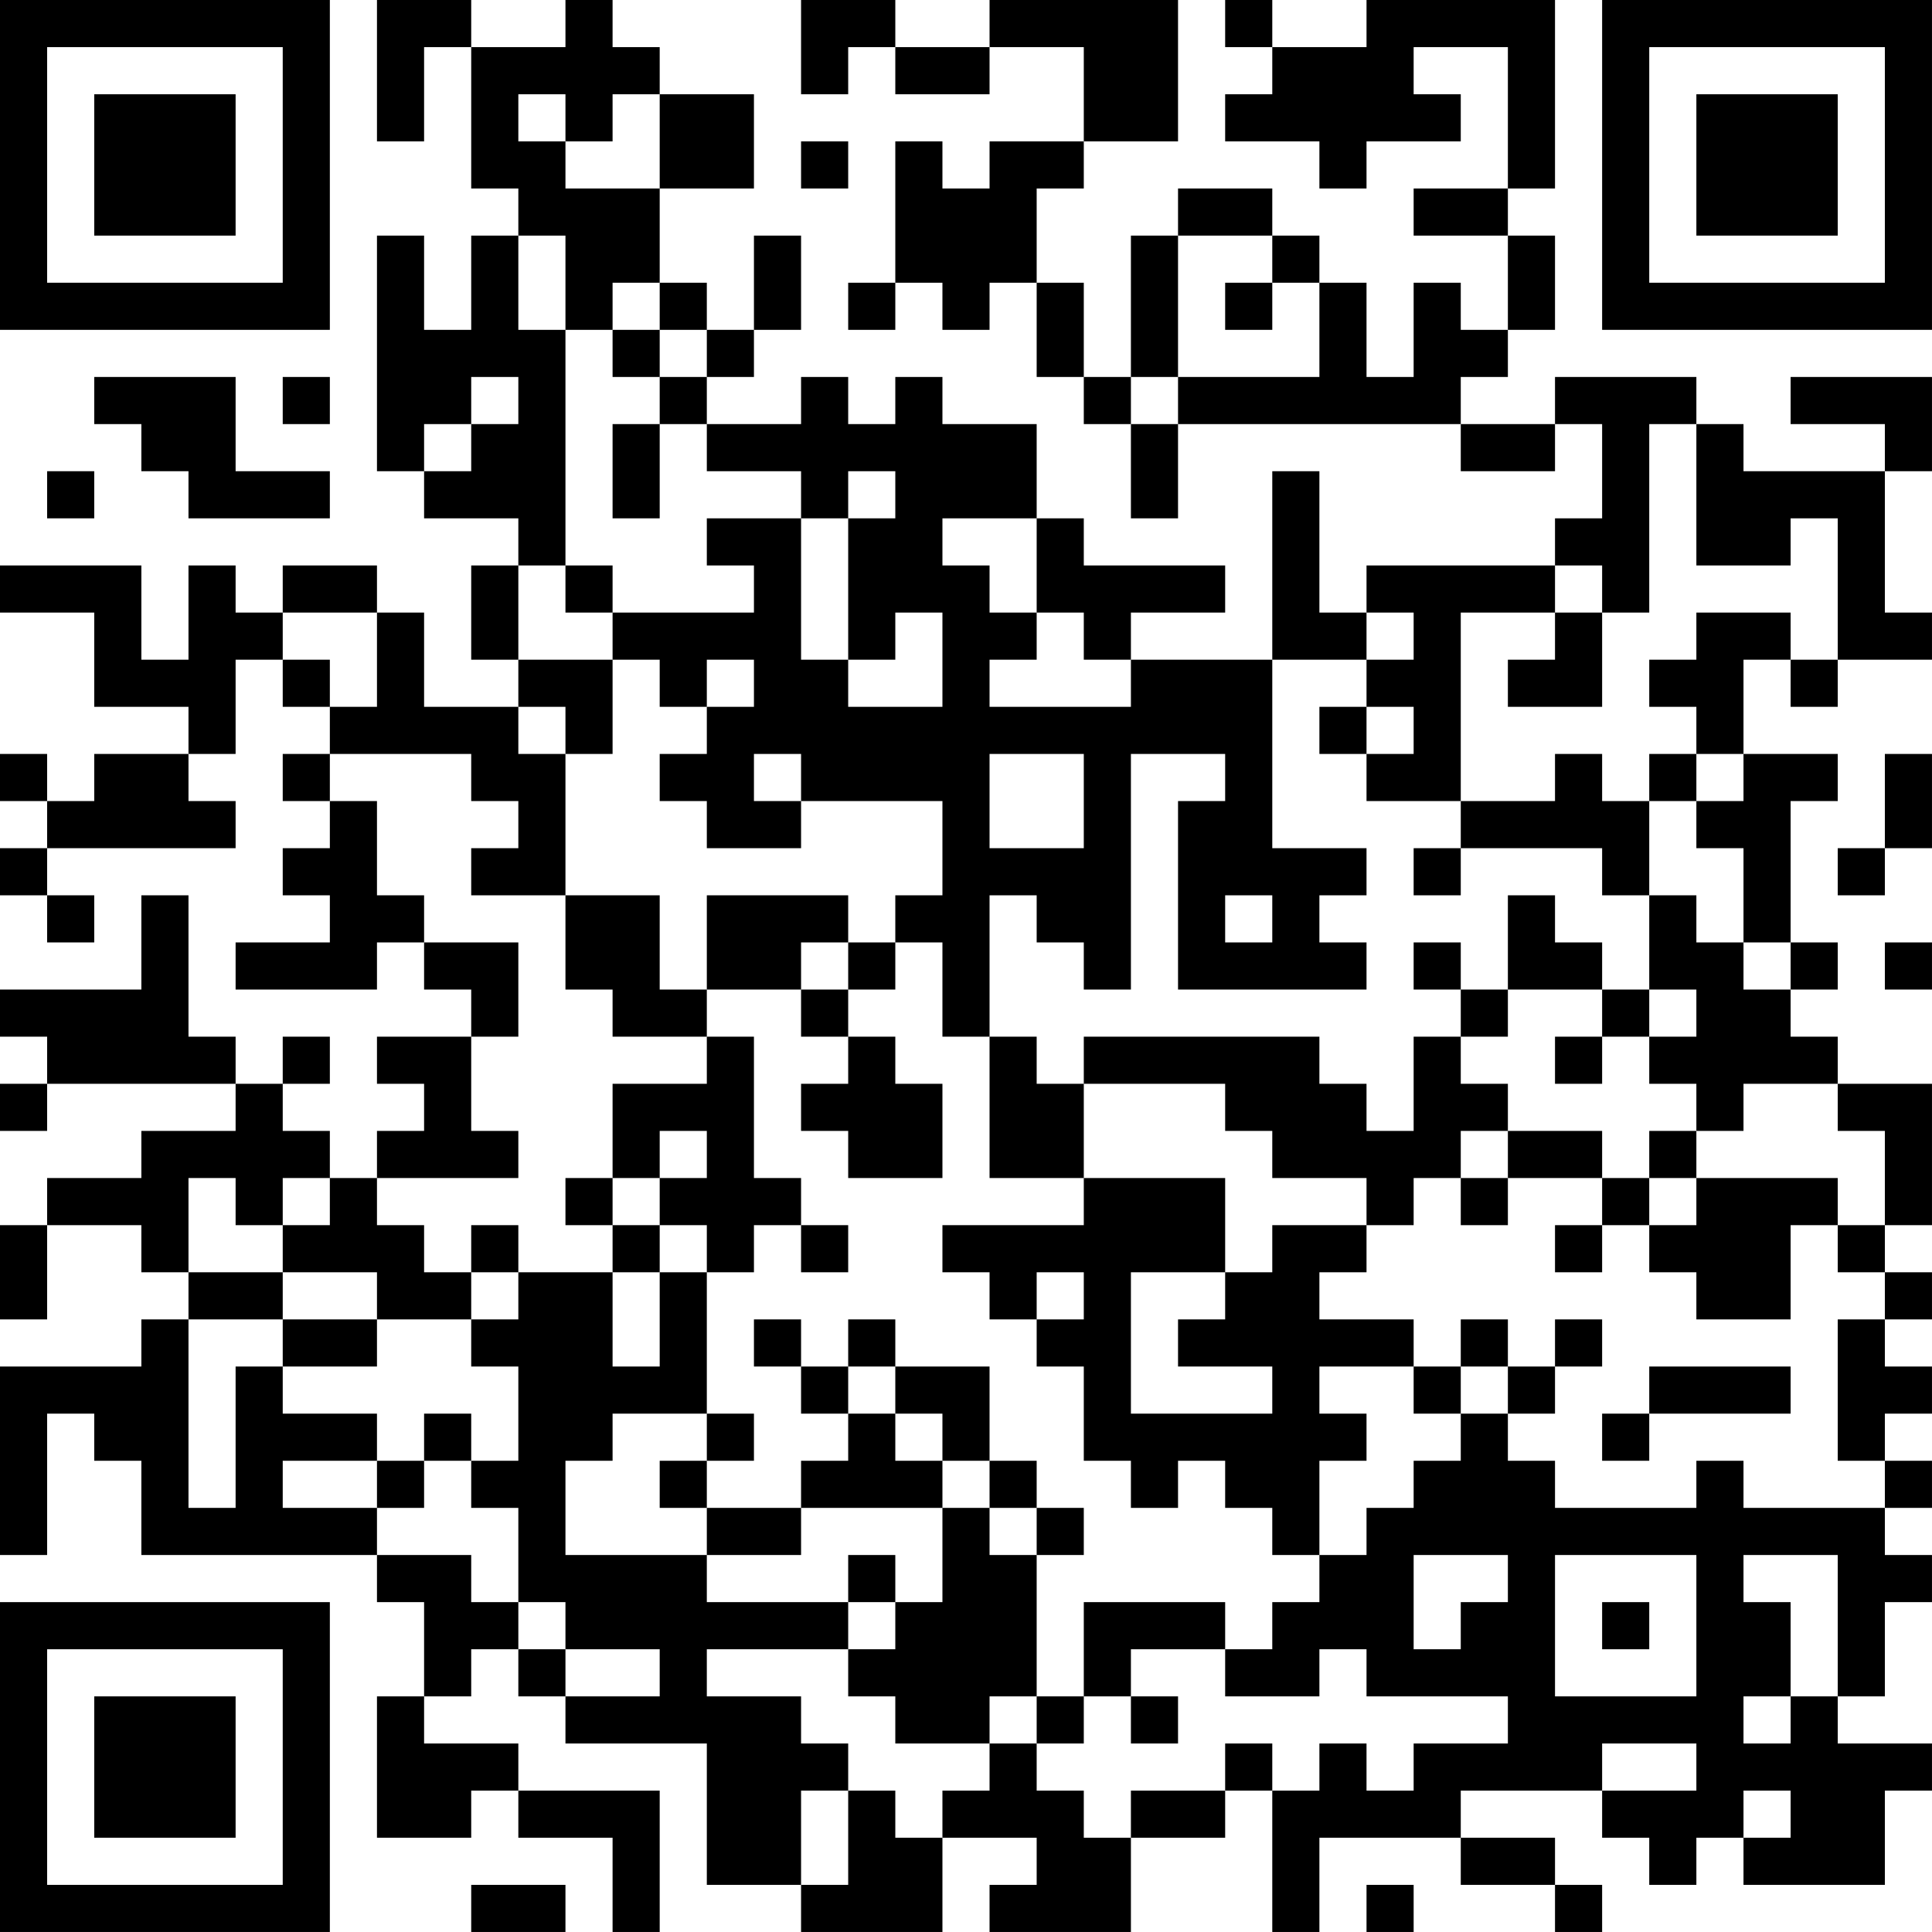 <?xml version="1.0" encoding="UTF-8"?>
<svg xmlns="http://www.w3.org/2000/svg" version="1.1" width="200" height="200" viewBox="0 0 200 200"><rect x="0" y="0" width="200" height="200" fill="#ffffff"/><g transform="scale(4.878)"><g transform="translate(0,0)"><path fill-rule="evenodd" d="M8 0L8 3L9 3L9 1L10 1L10 4L11 4L11 5L10 5L10 7L9 7L9 5L8 5L8 10L9 10L9 11L11 11L11 12L10 12L10 14L11 14L11 15L9 15L9 13L8 13L8 12L6 12L6 13L5 13L5 12L4 12L4 14L3 14L3 12L0 12L0 13L2 13L2 15L4 15L4 16L2 16L2 17L1 17L1 16L0 16L0 17L1 17L1 18L0 18L0 19L1 19L1 20L2 20L2 19L1 19L1 18L5 18L5 17L4 17L4 16L5 16L5 14L6 14L6 15L7 15L7 16L6 16L6 17L7 17L7 18L6 18L6 19L7 19L7 20L5 20L5 21L8 21L8 20L9 20L9 21L10 21L10 22L8 22L8 23L9 23L9 24L8 24L8 25L7 25L7 24L6 24L6 23L7 23L7 22L6 22L6 23L5 23L5 22L4 22L4 19L3 19L3 21L0 21L0 22L1 22L1 23L0 23L0 24L1 24L1 23L5 23L5 24L3 24L3 25L1 25L1 26L0 26L0 28L1 28L1 26L3 26L3 27L4 27L4 28L3 28L3 29L0 29L0 33L1 33L1 30L2 30L2 31L3 31L3 33L8 33L8 34L9 34L9 36L8 36L8 39L10 39L10 38L11 38L11 39L13 39L13 41L14 41L14 38L11 38L11 37L9 37L9 36L10 36L10 35L11 35L11 36L12 36L12 37L15 37L15 40L17 40L17 41L20 41L20 39L22 39L22 40L21 40L21 41L24 41L24 39L26 39L26 38L27 38L27 41L28 41L28 39L31 39L31 40L33 40L33 41L34 41L34 40L33 40L33 39L31 39L31 38L34 38L34 39L35 39L35 40L36 40L36 39L37 39L37 40L40 40L40 38L41 38L41 37L39 37L39 36L40 36L40 34L41 34L41 33L40 33L40 32L41 32L41 31L40 31L40 30L41 30L41 29L40 29L40 28L41 28L41 27L40 27L40 26L41 26L41 23L39 23L39 22L38 22L38 21L39 21L39 20L38 20L38 17L39 17L39 16L37 16L37 14L38 14L38 15L39 15L39 14L41 14L41 13L40 13L40 10L41 10L41 8L38 8L38 9L40 9L40 10L37 10L37 9L36 9L36 8L33 8L33 9L31 9L31 8L32 8L32 7L33 7L33 5L32 5L32 4L33 4L33 0L29 0L29 1L27 1L27 0L26 0L26 1L27 1L27 2L26 2L26 3L28 3L28 4L29 4L29 3L31 3L31 2L30 2L30 1L32 1L32 4L30 4L30 5L32 5L32 7L31 7L31 6L30 6L30 8L29 8L29 6L28 6L28 5L27 5L27 4L25 4L25 5L24 5L24 8L23 8L23 6L22 6L22 4L23 4L23 3L25 3L25 0L21 0L21 1L19 1L19 0L17 0L17 2L18 2L18 1L19 1L19 2L21 2L21 1L23 1L23 3L21 3L21 4L20 4L20 3L19 3L19 6L18 6L18 7L19 7L19 6L20 6L20 7L21 7L21 6L22 6L22 8L23 8L23 9L24 9L24 11L25 11L25 9L31 9L31 10L33 10L33 9L34 9L34 11L33 11L33 12L29 12L29 13L28 13L28 10L27 10L27 14L24 14L24 13L26 13L26 12L23 12L23 11L22 11L22 9L20 9L20 8L19 8L19 9L18 9L18 8L17 8L17 9L15 9L15 8L16 8L16 7L17 7L17 5L16 5L16 7L15 7L15 6L14 6L14 4L16 4L16 2L14 2L14 1L13 1L13 0L12 0L12 1L10 1L10 0ZM11 2L11 3L12 3L12 4L14 4L14 2L13 2L13 3L12 3L12 2ZM17 3L17 4L18 4L18 3ZM11 5L11 7L12 7L12 12L11 12L11 14L13 14L13 16L12 16L12 15L11 15L11 16L12 16L12 19L10 19L10 18L11 18L11 17L10 17L10 16L7 16L7 17L8 17L8 19L9 19L9 20L11 20L11 22L10 22L10 24L11 24L11 25L8 25L8 26L9 26L9 27L10 27L10 28L8 28L8 27L6 27L6 26L7 26L7 25L6 25L6 26L5 26L5 25L4 25L4 27L6 27L6 28L4 28L4 32L5 32L5 29L6 29L6 30L8 30L8 31L6 31L6 32L8 32L8 33L10 33L10 34L11 34L11 35L12 35L12 36L14 36L14 35L12 35L12 34L11 34L11 32L10 32L10 31L11 31L11 29L10 29L10 28L11 28L11 27L13 27L13 29L14 29L14 27L15 27L15 30L13 30L13 31L12 31L12 33L15 33L15 34L18 34L18 35L15 35L15 36L17 36L17 37L18 37L18 38L17 38L17 40L18 40L18 38L19 38L19 39L20 39L20 38L21 38L21 37L22 37L22 38L23 38L23 39L24 39L24 38L26 38L26 37L27 37L27 38L28 38L28 37L29 37L29 38L30 38L30 37L32 37L32 36L29 36L29 35L28 35L28 36L26 36L26 35L27 35L27 34L28 34L28 33L29 33L29 32L30 32L30 31L31 31L31 30L32 30L32 31L33 31L33 32L36 32L36 31L37 31L37 32L40 32L40 31L39 31L39 28L40 28L40 27L39 27L39 26L40 26L40 24L39 24L39 23L37 23L37 24L36 24L36 23L35 23L35 22L36 22L36 21L35 21L35 19L36 19L36 20L37 20L37 21L38 21L38 20L37 20L37 18L36 18L36 17L37 17L37 16L36 16L36 15L35 15L35 14L36 14L36 13L38 13L38 14L39 14L39 11L38 11L38 12L36 12L36 9L35 9L35 13L34 13L34 12L33 12L33 13L31 13L31 17L29 17L29 16L30 16L30 15L29 15L29 14L30 14L30 13L29 13L29 14L27 14L27 18L29 18L29 19L28 19L28 20L29 20L29 21L25 21L25 17L26 17L26 16L24 16L24 21L23 21L23 20L22 20L22 19L21 19L21 22L20 22L20 20L19 20L19 19L20 19L20 17L17 17L17 16L16 16L16 17L17 17L17 18L15 18L15 17L14 17L14 16L15 16L15 15L16 15L16 14L15 14L15 15L14 15L14 14L13 14L13 13L16 13L16 12L15 12L15 11L17 11L17 14L18 14L18 15L20 15L20 13L19 13L19 14L18 14L18 11L19 11L19 10L18 10L18 11L17 11L17 10L15 10L15 9L14 9L14 8L15 8L15 7L14 7L14 6L13 6L13 7L12 7L12 5ZM25 5L25 8L24 8L24 9L25 9L25 8L28 8L28 6L27 6L27 5ZM26 6L26 7L27 7L27 6ZM13 7L13 8L14 8L14 7ZM2 8L2 9L3 9L3 10L4 10L4 11L7 11L7 10L5 10L5 8ZM6 8L6 9L7 9L7 8ZM10 8L10 9L9 9L9 10L10 10L10 9L11 9L11 8ZM13 9L13 11L14 11L14 9ZM1 10L1 11L2 11L2 10ZM20 11L20 12L21 12L21 13L22 13L22 14L21 14L21 15L24 15L24 14L23 14L23 13L22 13L22 11ZM12 12L12 13L13 13L13 12ZM6 13L6 14L7 14L7 15L8 15L8 13ZM33 13L33 14L32 14L32 15L34 15L34 13ZM28 15L28 16L29 16L29 15ZM21 16L21 18L23 18L23 16ZM33 16L33 17L31 17L31 18L30 18L30 19L31 19L31 18L34 18L34 19L35 19L35 17L36 17L36 16L35 16L35 17L34 17L34 16ZM40 16L40 18L39 18L39 19L40 19L40 18L41 18L41 16ZM12 19L12 21L13 21L13 22L15 22L15 23L13 23L13 25L12 25L12 26L13 26L13 27L14 27L14 26L15 26L15 27L16 27L16 26L17 26L17 27L18 27L18 26L17 26L17 25L16 25L16 22L15 22L15 21L17 21L17 22L18 22L18 23L17 23L17 24L18 24L18 25L20 25L20 23L19 23L19 22L18 22L18 21L19 21L19 20L18 20L18 19L15 19L15 21L14 21L14 19ZM26 19L26 20L27 20L27 19ZM32 19L32 21L31 21L31 20L30 20L30 21L31 21L31 22L30 22L30 24L29 24L29 23L28 23L28 22L23 22L23 23L22 23L22 22L21 22L21 25L23 25L23 26L20 26L20 27L21 27L21 28L22 28L22 29L23 29L23 31L24 31L24 32L25 32L25 31L26 31L26 32L27 32L27 33L28 33L28 31L29 31L29 30L28 30L28 29L30 29L30 30L31 30L31 29L32 29L32 30L33 30L33 29L34 29L34 28L33 28L33 29L32 29L32 28L31 28L31 29L30 29L30 28L28 28L28 27L29 27L29 26L30 26L30 25L31 25L31 26L32 26L32 25L34 25L34 26L33 26L33 27L34 27L34 26L35 26L35 27L36 27L36 28L38 28L38 26L39 26L39 25L36 25L36 24L35 24L35 25L34 25L34 24L32 24L32 23L31 23L31 22L32 22L32 21L34 21L34 22L33 22L33 23L34 23L34 22L35 22L35 21L34 21L34 20L33 20L33 19ZM17 20L17 21L18 21L18 20ZM40 20L40 21L41 21L41 20ZM23 23L23 25L26 25L26 27L24 27L24 30L27 30L27 29L25 29L25 28L26 28L26 27L27 27L27 26L29 26L29 25L27 25L27 24L26 24L26 23ZM14 24L14 25L13 25L13 26L14 26L14 25L15 25L15 24ZM31 24L31 25L32 25L32 24ZM35 25L35 26L36 26L36 25ZM10 26L10 27L11 27L11 26ZM22 27L22 28L23 28L23 27ZM6 28L6 29L8 29L8 28ZM16 28L16 29L17 29L17 30L18 30L18 31L17 31L17 32L15 32L15 31L16 31L16 30L15 30L15 31L14 31L14 32L15 32L15 33L17 33L17 32L20 32L20 34L19 34L19 33L18 33L18 34L19 34L19 35L18 35L18 36L19 36L19 37L21 37L21 36L22 36L22 37L23 37L23 36L24 36L24 37L25 37L25 36L24 36L24 35L26 35L26 34L23 34L23 36L22 36L22 33L23 33L23 32L22 32L22 31L21 31L21 29L19 29L19 28L18 28L18 29L17 29L17 28ZM18 29L18 30L19 30L19 31L20 31L20 32L21 32L21 33L22 33L22 32L21 32L21 31L20 31L20 30L19 30L19 29ZM35 29L35 30L34 30L34 31L35 31L35 30L38 30L38 29ZM9 30L9 31L8 31L8 32L9 32L9 31L10 31L10 30ZM30 33L30 35L31 35L31 34L32 34L32 33ZM33 33L33 36L36 36L36 33ZM37 33L37 34L38 34L38 36L37 36L37 37L38 37L38 36L39 36L39 33ZM34 34L34 35L35 35L35 34ZM34 37L34 38L36 38L36 37ZM37 38L37 39L38 39L38 38ZM10 40L10 41L12 41L12 40ZM29 40L29 41L30 41L30 40ZM0 0L0 7L7 7L7 0ZM1 1L1 6L6 6L6 1ZM2 2L2 5L5 5L5 2ZM34 0L34 7L41 7L41 0ZM35 1L35 6L40 6L40 1ZM36 2L36 5L39 5L39 2ZM0 34L0 41L7 41L7 34ZM1 35L1 40L6 40L6 35ZM2 36L2 39L5 39L5 36Z" fill="#000000"/></g></g></svg>
